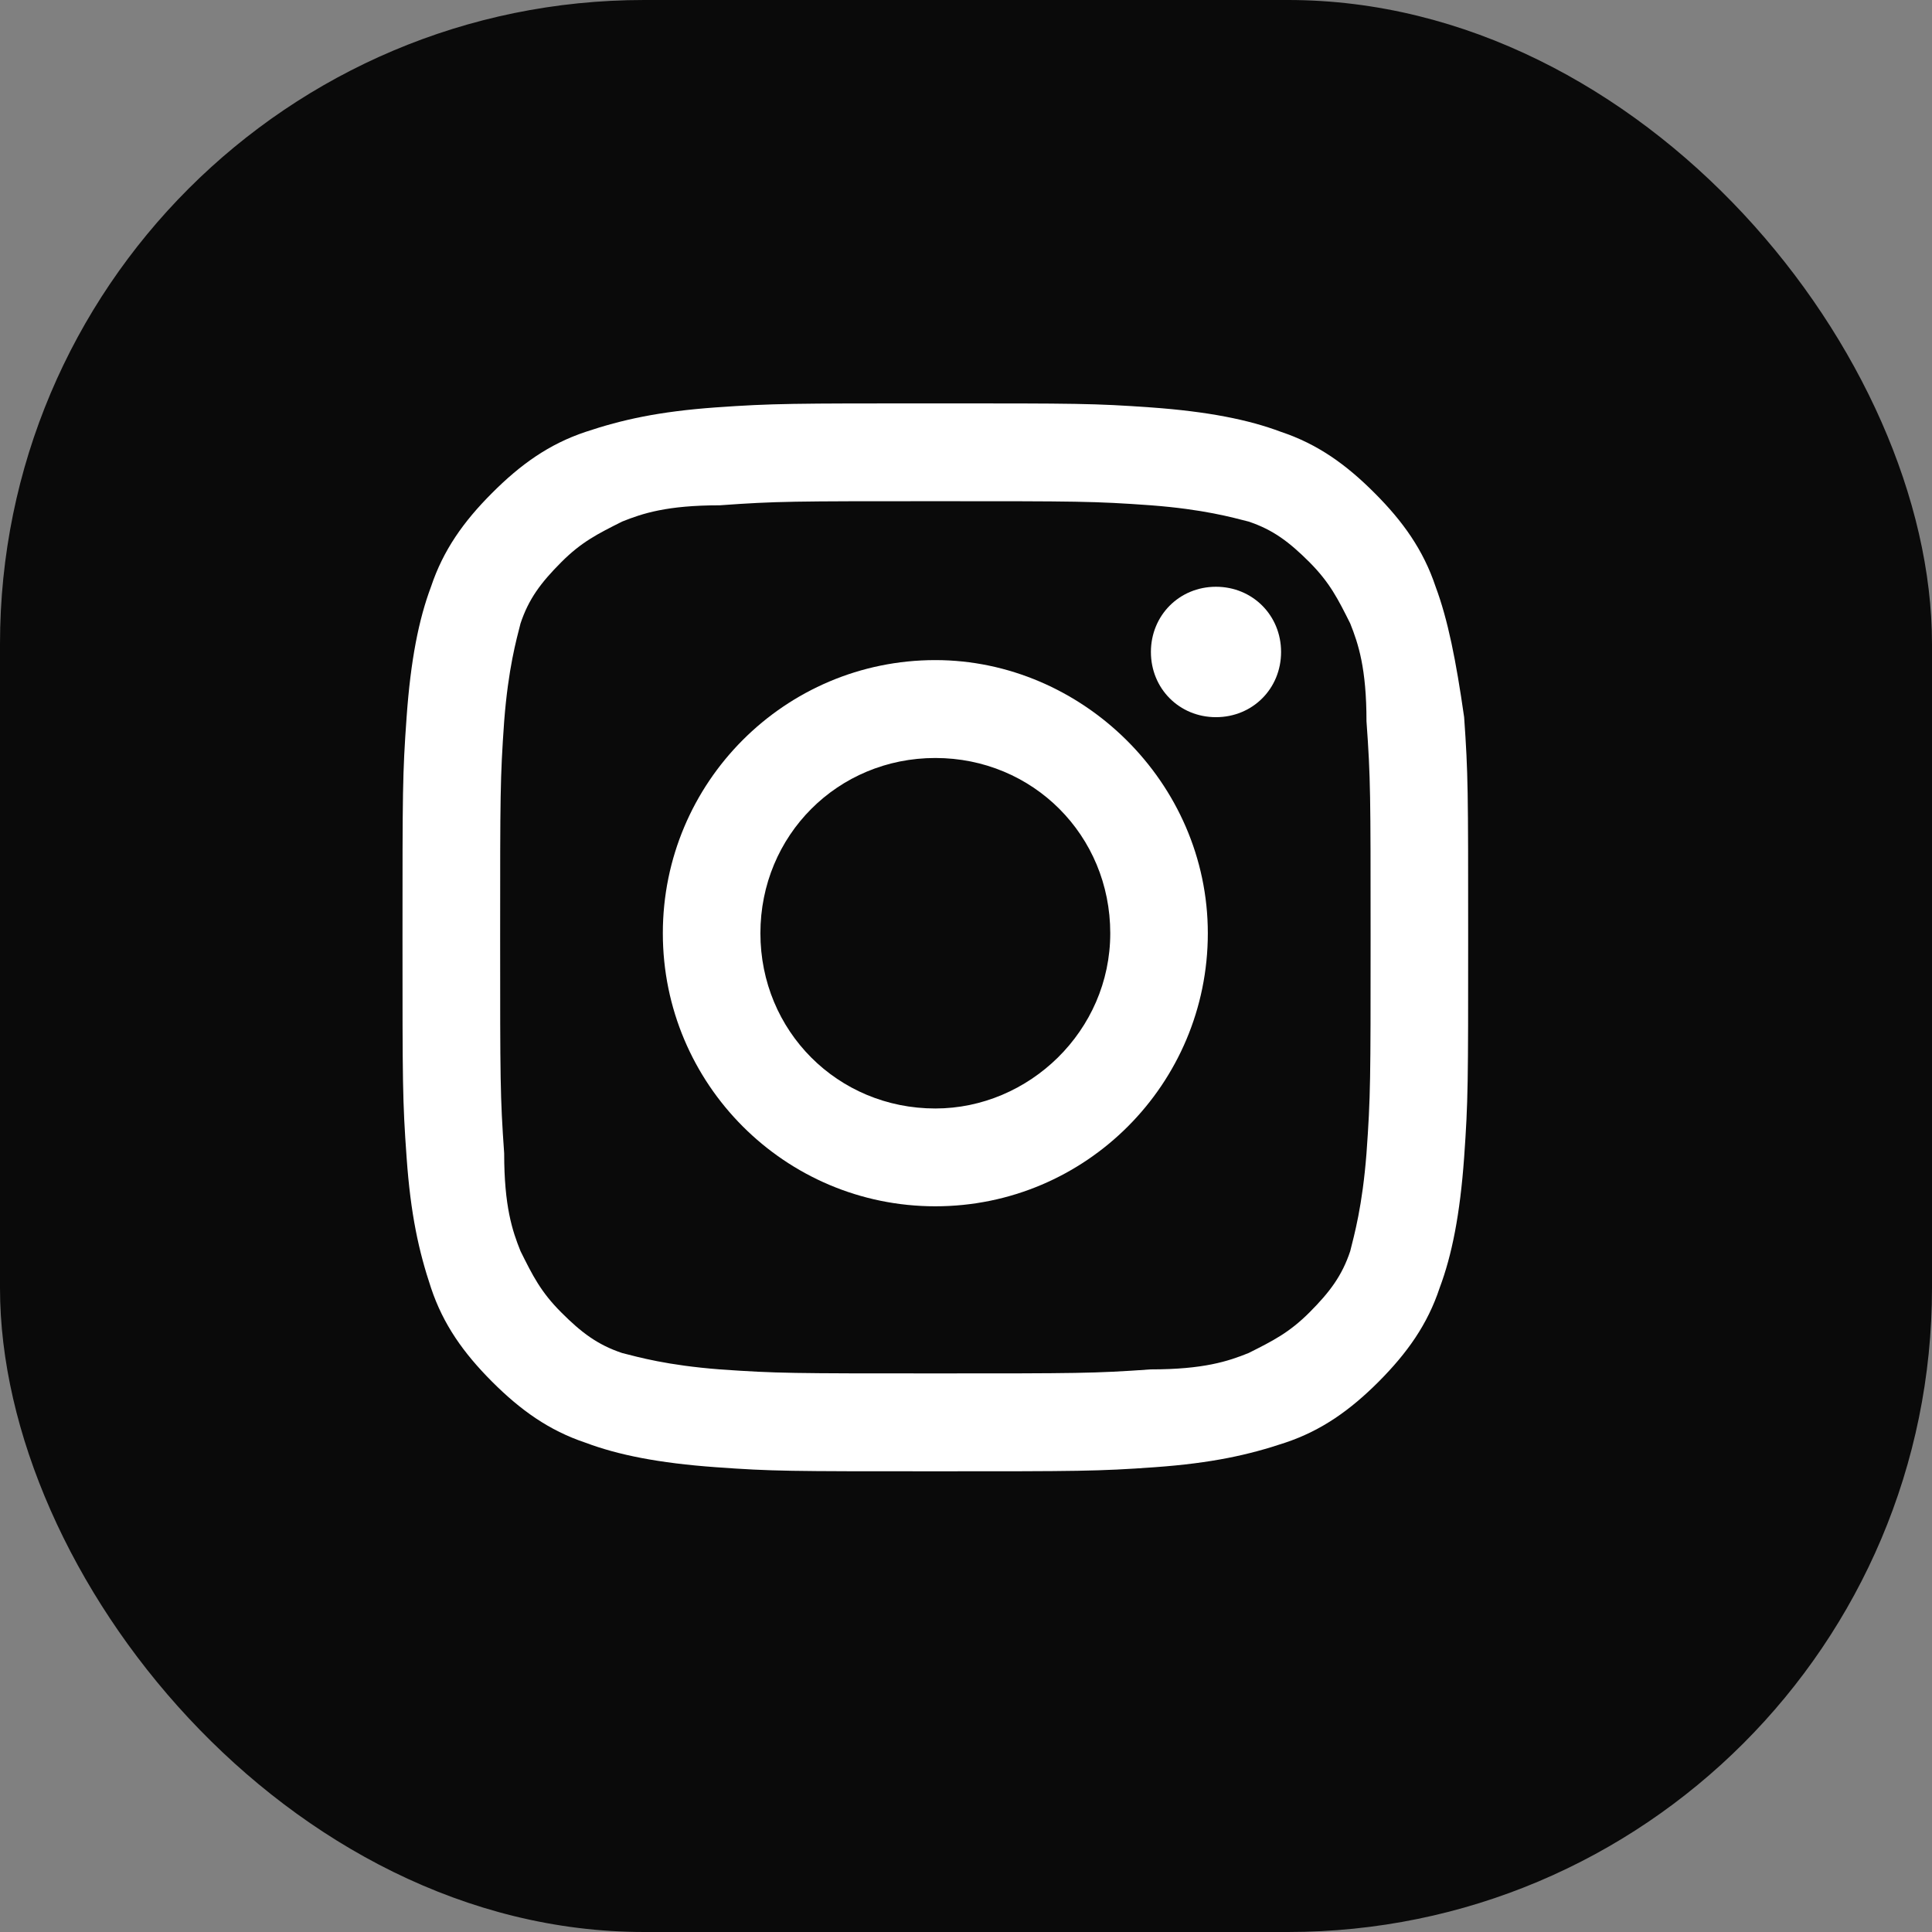 <svg width="24" height="24" viewBox="0 0 24 24" fill="none" xmlns="http://www.w3.org/2000/svg">
<rect x="0" y="0" width="24" height="24" fill="#808080" stroke="none"/>
<rect width="24" height="24" rx="8" fill="#0A0A0A"/>
<path d="M11.619 6.226C13.388 6.226 13.59 6.226 14.297 6.277C14.954 6.327 15.308 6.428 15.51 6.479C15.813 6.58 16.015 6.732 16.268 6.985C16.52 7.239 16.621 7.441 16.773 7.745C16.874 7.998 16.975 8.302 16.975 8.96C17.026 9.669 17.026 9.871 17.026 11.644C17.026 13.416 17.026 13.618 16.975 14.327C16.924 14.985 16.823 15.34 16.773 15.542C16.672 15.846 16.52 16.049 16.268 16.302C16.015 16.555 15.813 16.656 15.51 16.808C15.257 16.91 14.954 17.011 14.297 17.011C13.59 17.061 13.388 17.061 11.619 17.061C9.851 17.061 9.649 17.061 8.941 17.011C8.284 16.96 7.931 16.859 7.729 16.808C7.426 16.707 7.223 16.555 6.971 16.302C6.718 16.049 6.617 15.846 6.466 15.542C6.364 15.289 6.263 14.985 6.263 14.327C6.213 13.618 6.213 13.416 6.213 11.644C6.213 9.871 6.213 9.669 6.263 8.96C6.314 8.302 6.415 7.947 6.466 7.745C6.567 7.441 6.718 7.239 6.971 6.985C7.223 6.732 7.426 6.631 7.729 6.479C7.981 6.378 8.284 6.277 8.941 6.277C9.649 6.226 9.851 6.226 11.619 6.226ZM11.619 5.011C9.851 5.011 9.598 5.011 8.891 5.061C8.183 5.112 7.729 5.213 7.274 5.365C6.819 5.517 6.466 5.77 6.112 6.125C5.758 6.479 5.506 6.834 5.354 7.289C5.202 7.694 5.101 8.201 5.051 8.909C5 9.618 5 9.821 5 11.644C5 13.466 5 13.669 5.051 14.378C5.101 15.087 5.202 15.542 5.354 15.998C5.506 16.454 5.758 16.808 6.112 17.163C6.466 17.517 6.819 17.77 7.274 17.922C7.678 18.074 8.183 18.175 8.891 18.226C9.598 18.277 9.8 18.277 11.619 18.277C13.388 18.277 13.64 18.277 14.348 18.226C15.055 18.175 15.51 18.074 15.964 17.922C16.419 17.77 16.773 17.517 17.127 17.163C17.48 16.808 17.733 16.454 17.884 15.998C18.036 15.593 18.137 15.087 18.188 14.378C18.238 13.669 18.238 13.466 18.238 11.644C18.238 9.821 18.238 9.618 18.188 8.909C18.087 8.201 17.985 7.694 17.834 7.289C17.682 6.834 17.43 6.479 17.076 6.125C16.722 5.77 16.369 5.517 15.914 5.365C15.51 5.213 15.005 5.112 14.297 5.061C13.59 5.011 13.388 5.011 11.619 5.011Z" fill="white"/>
<path d="M11.619 8.2C9.75 8.2 8.234 9.719 8.234 11.593C8.234 13.466 9.75 14.985 11.619 14.985C13.489 14.985 15.004 13.466 15.004 11.593C15.004 9.719 13.438 8.2 11.619 8.2ZM11.619 13.77C10.406 13.77 9.446 12.808 9.446 11.593C9.446 10.378 10.406 9.416 11.619 9.416C12.832 9.416 13.792 10.378 13.792 11.593C13.792 12.808 12.781 13.77 11.619 13.77Z" fill="white"/>
<path d="M15.914 8.099C15.914 8.555 15.56 8.909 15.105 8.909C14.651 8.909 14.297 8.555 14.297 8.099C14.297 7.644 14.651 7.289 15.105 7.289C15.56 7.289 15.914 7.644 15.914 8.099Z" fill="white"/>
</svg>
